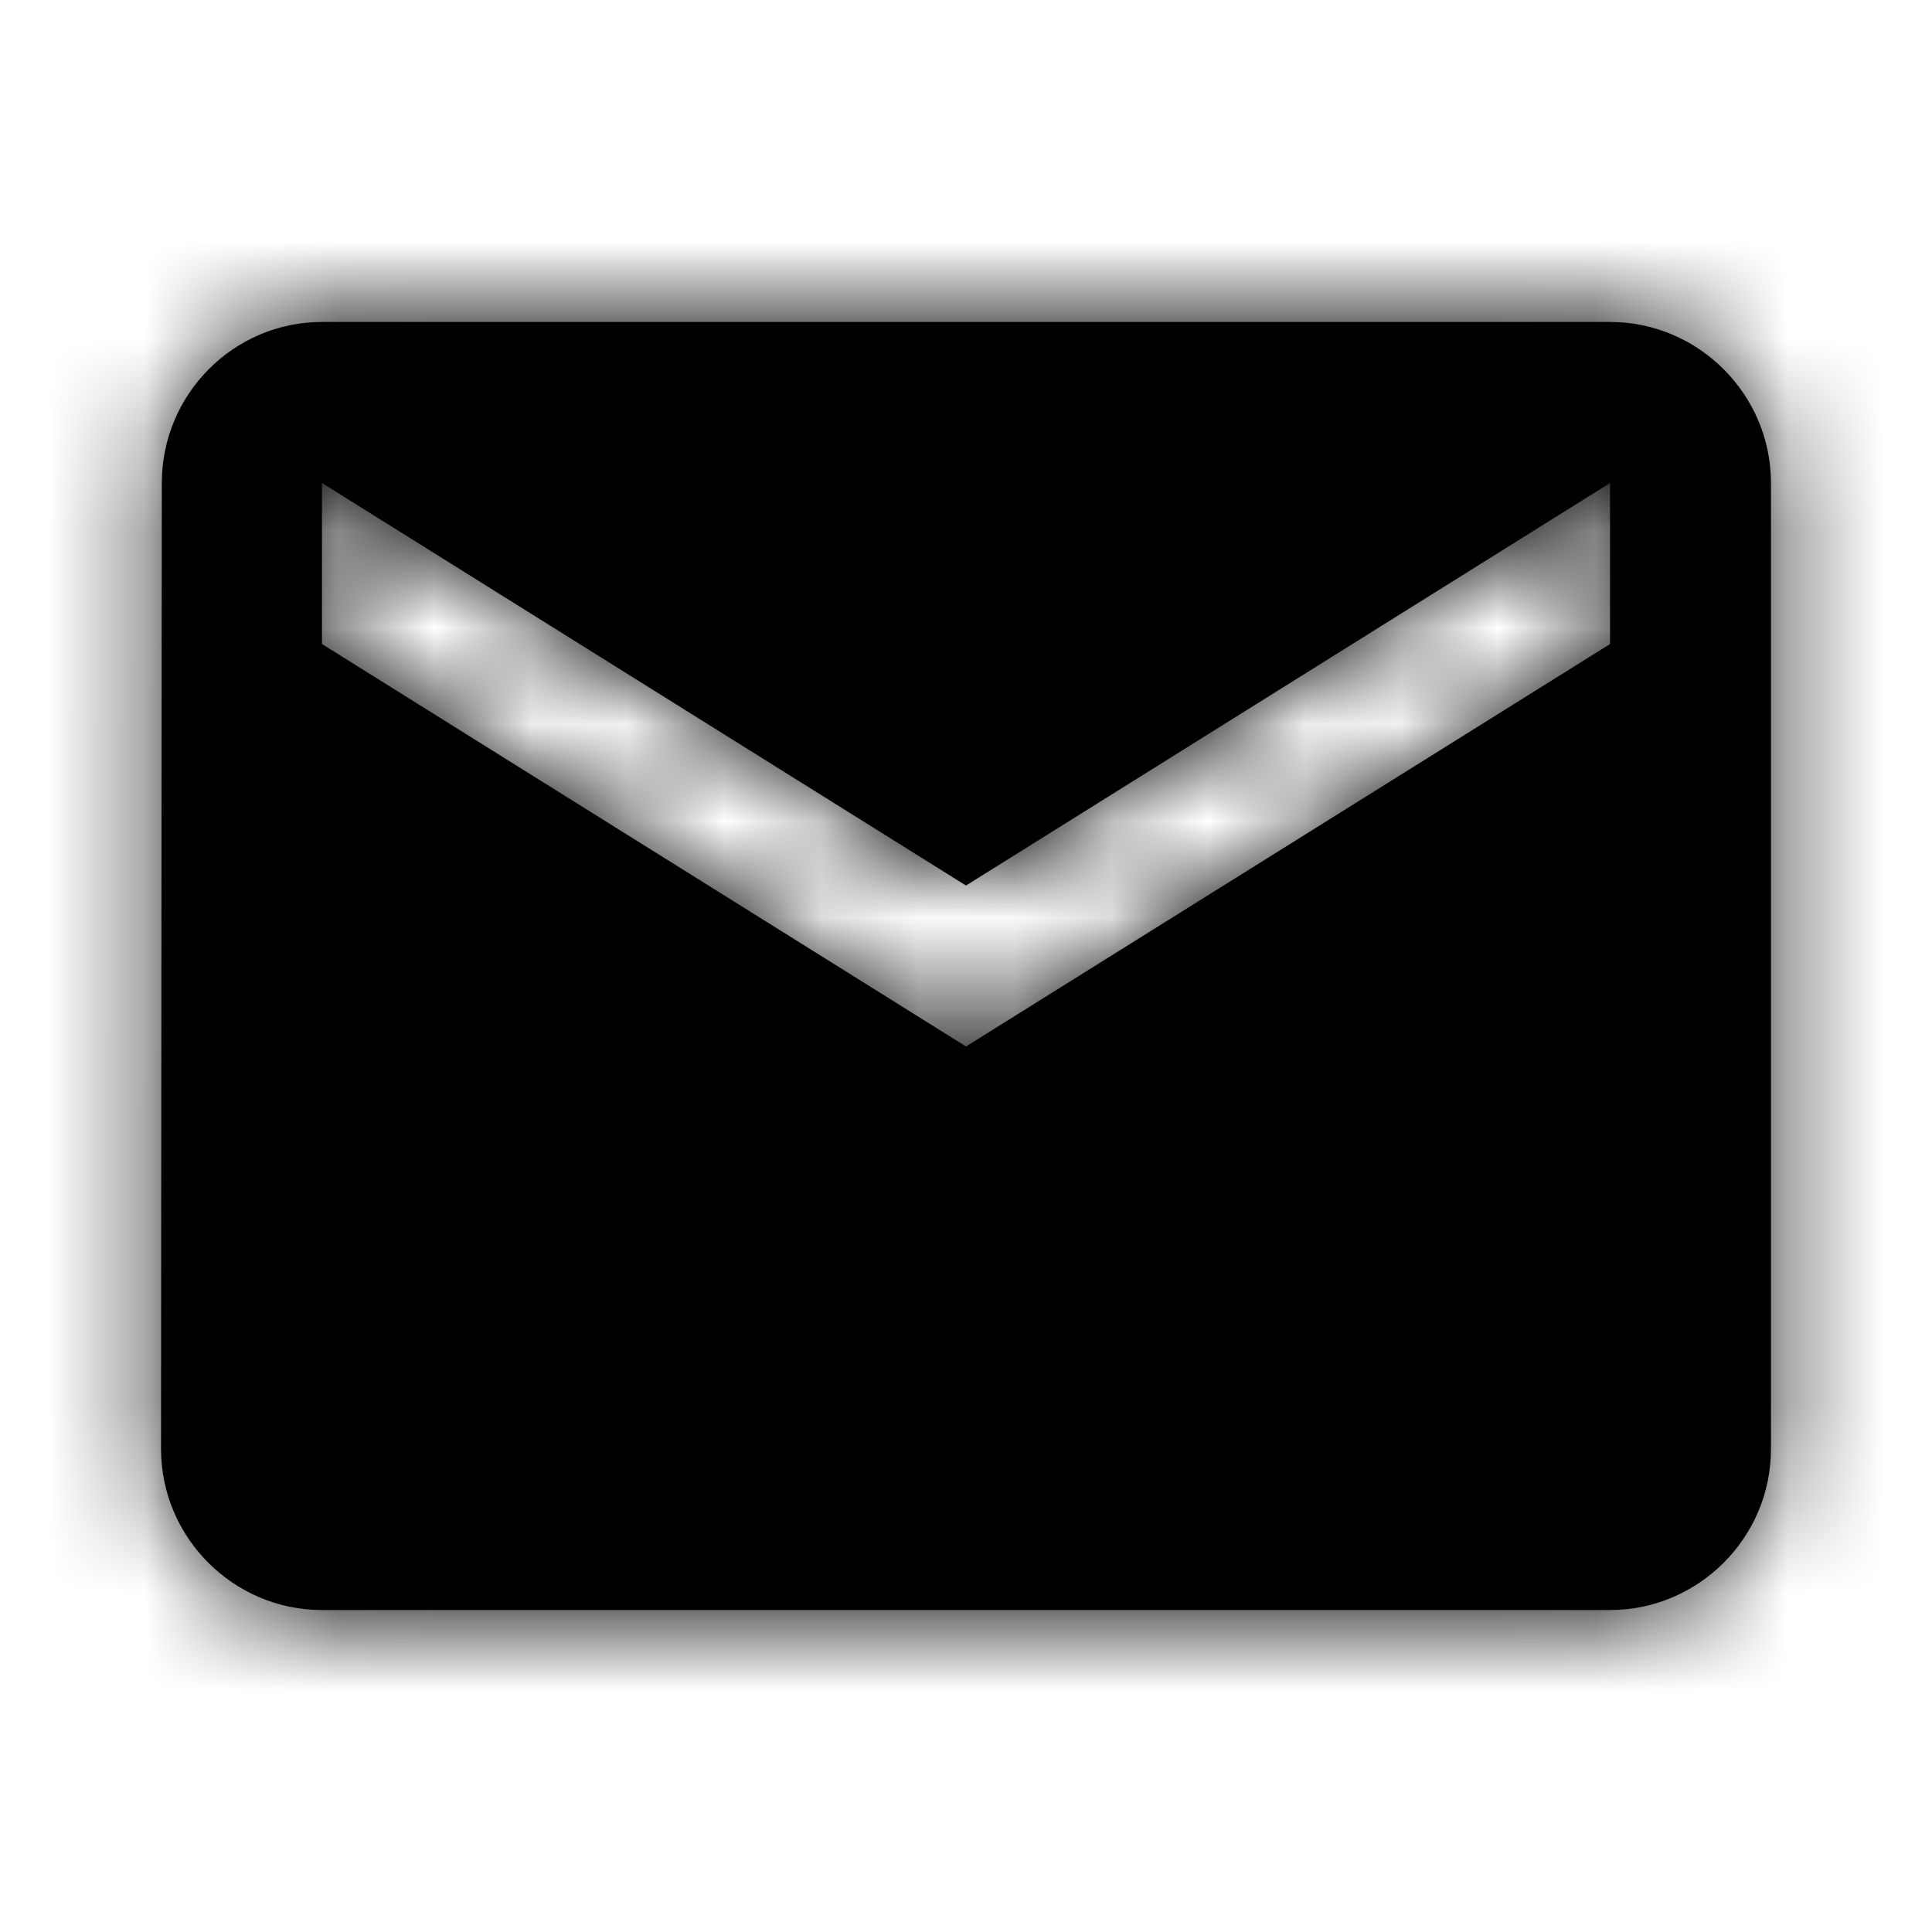 <svg xmlns="http://www.w3.org/2000/svg" xmlns:xlink="http://www.w3.org/1999/xlink" viewBox="0 0 20 20"><defs><path id="email-regular-a" d="M16.667 3.333H3.333c-.916 0-1.658.75-1.658 1.667l-.008 10c0 .917.75 1.667 1.666 1.667h13.334c.916 0 1.666-.75 1.666-1.667V5c0-.917-.75-1.667-1.666-1.667zm0 3.334L10 10.833 3.333 6.667V5L10 9.167 16.667 5v1.667z"/></defs><g fill="none" fill-rule="evenodd"><mask id="email-regular-b" fill="#fff"><use xlink:href="#email-regular-a"/></mask><use fill="#000" fill-rule="nonzero" xlink:href="#email-regular-a"/><g fill="currentColor" fill-rule="nonzero" mask="url(#email-regular-b)"><path d="M0 0h20v20H0z"/></g></g></svg>